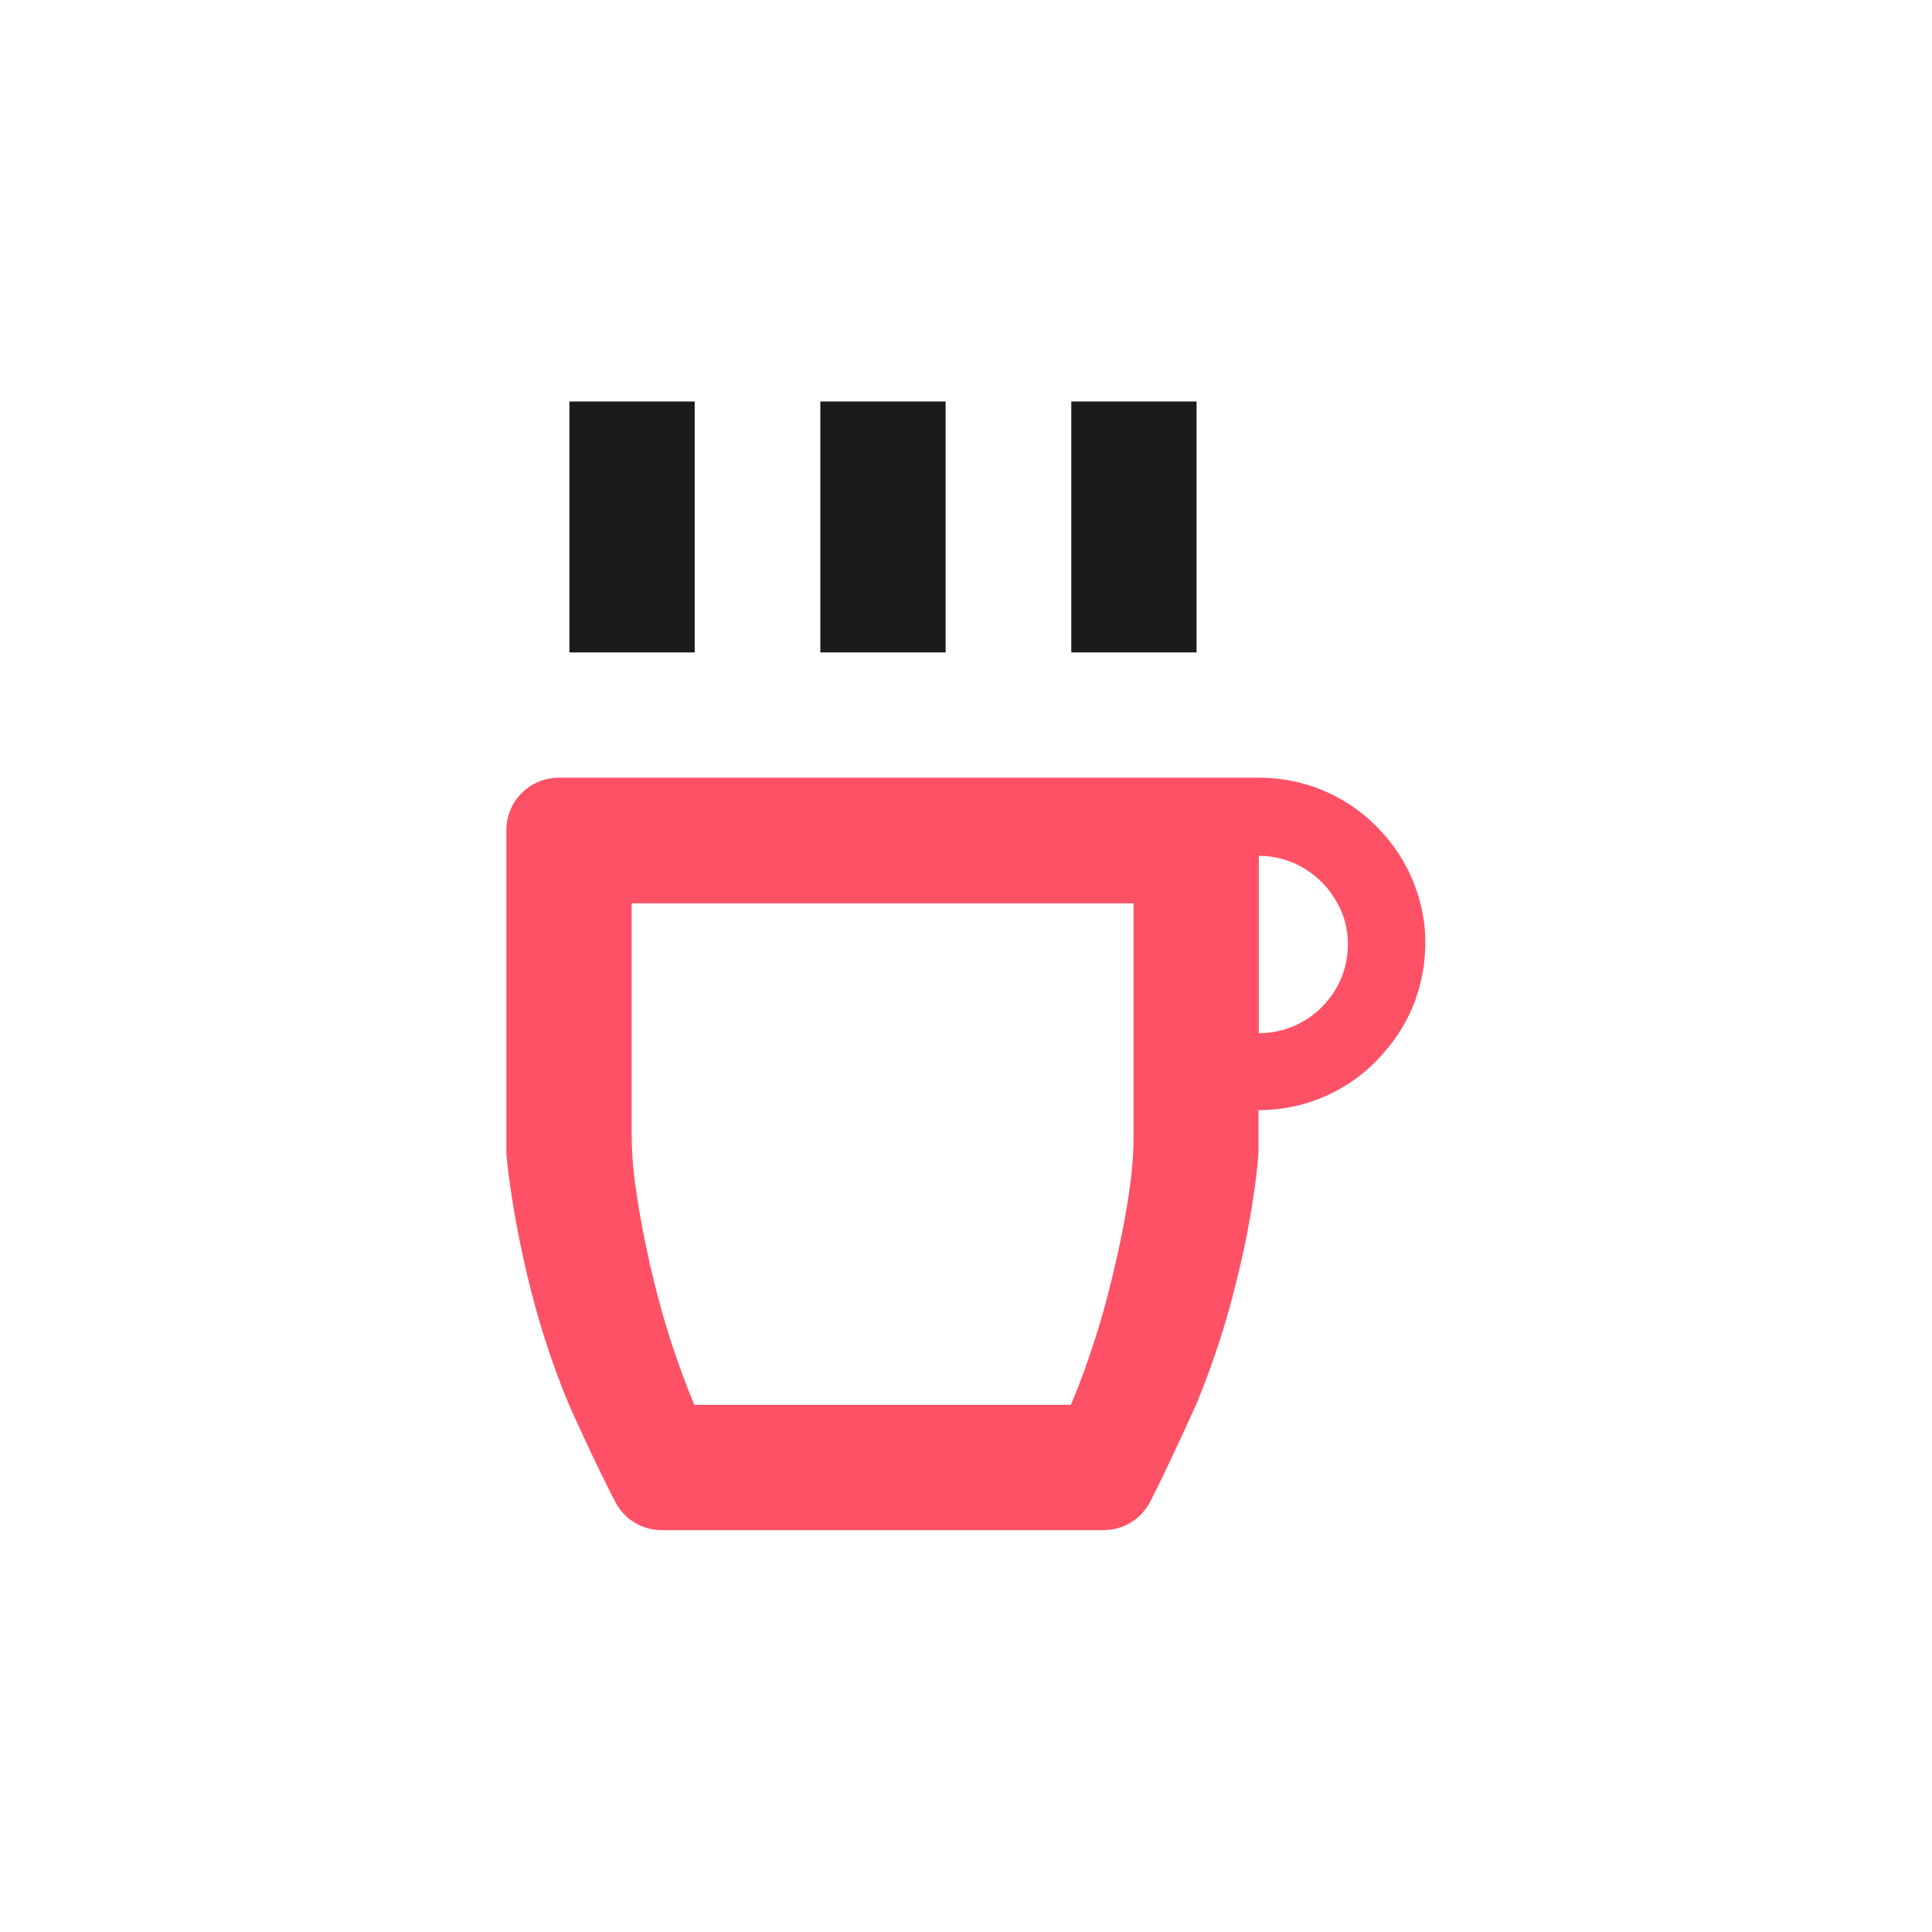 <?xml version="1.0" encoding="utf-8"?>
<!-- Generator: Adobe Illustrator 27.5.0, SVG Export Plug-In . SVG Version: 6.00 Build 0)  -->
<svg version="1.1" id="Capa_1" xmlns="http://www.w3.org/2000/svg" xmlns:xlink="http://www.w3.org/1999/xlink" x="0px" y="0px"
	 viewBox="0 0 512 512" style="enable-background:new 0 0 512 512;" xml:space="preserve">
<style type="text/css">
	.st0{fill:#FFFFFF;}
	.st1{fill:#1B1B1A;}
	.st2{fill-rule:evenodd;clip-rule:evenodd;fill:#1B1B1A;}
	.st3{fill:#BDBDBD;}
	.st4{fill:url(#SVGID_1_);}
	.st5{fill:#FF5166;}
	.st6{fill:#C5C5C5;}
	.st7{fill:none;}
	.st8{fill-rule:evenodd;clip-rule:evenodd;fill:#FF5166;}
</style>
<g>
	<g>
		<rect x="150.9" y="106.4" class="st1" width="33.2" height="66.5"/>
		<rect x="217.4" y="106.4" class="st1" width="33.2" height="66.5"/>
		<rect x="283.9" y="106.4" class="st1" width="33.2" height="66.5"/>
	</g>
	<path class="st5" d="M376.4,239.4c-1.7-6.8-5-13-9.5-18.1c-8-9.3-19.9-15.2-33.2-15.2H148.1c-7.7,0-13.9,6.2-13.9,13.9v85.9
		c0,0,1.1,13.9,5.8,33.2c2.4,10,5.9,21.5,10.8,33.2c0,0,7.1,15.9,12.3,25.8c2.4,4.6,7.1,7.4,12.3,7.4l117.1,0
		c5.2,0,9.9-2.9,12.3-7.5c5.1-10,12.2-25.8,12.2-25.8c4.9-11.8,8.4-23.2,10.8-33.2c4.8-19.2,5.7-33.2,5.7-33.2v-11.6
		c13.3,0,25.3-5.9,33.2-15.2c1.8-2,3.4-4.2,4.8-6.5c3.9-6.5,6.2-14.2,6.2-22.4C377.8,246.5,377.3,242.8,376.4,239.4z M294.6,339.1
		c-2.4,10-5.9,21.5-10.8,33.2H184c-4.9-11.8-8.4-23.2-10.8-33.2c-2.7-11-4.2-20.3-5-26.2c-0.5-4.1-0.8-8.2-0.8-12.3v-61.2h133v61.7
		c0,3.8-0.2,7.5-0.7,11.3C299,318.3,297.4,327.8,294.6,339.1z M340.8,272.7c-2.2,0.7-4.7,1.1-7.2,1.1v-47c9.1,0,16.9,5.2,20.9,12.7
		c1.8,3.2,2.7,6.9,2.7,10.8C357.2,260.8,350.3,269.6,340.8,272.7z"/>
</g>
</svg>
